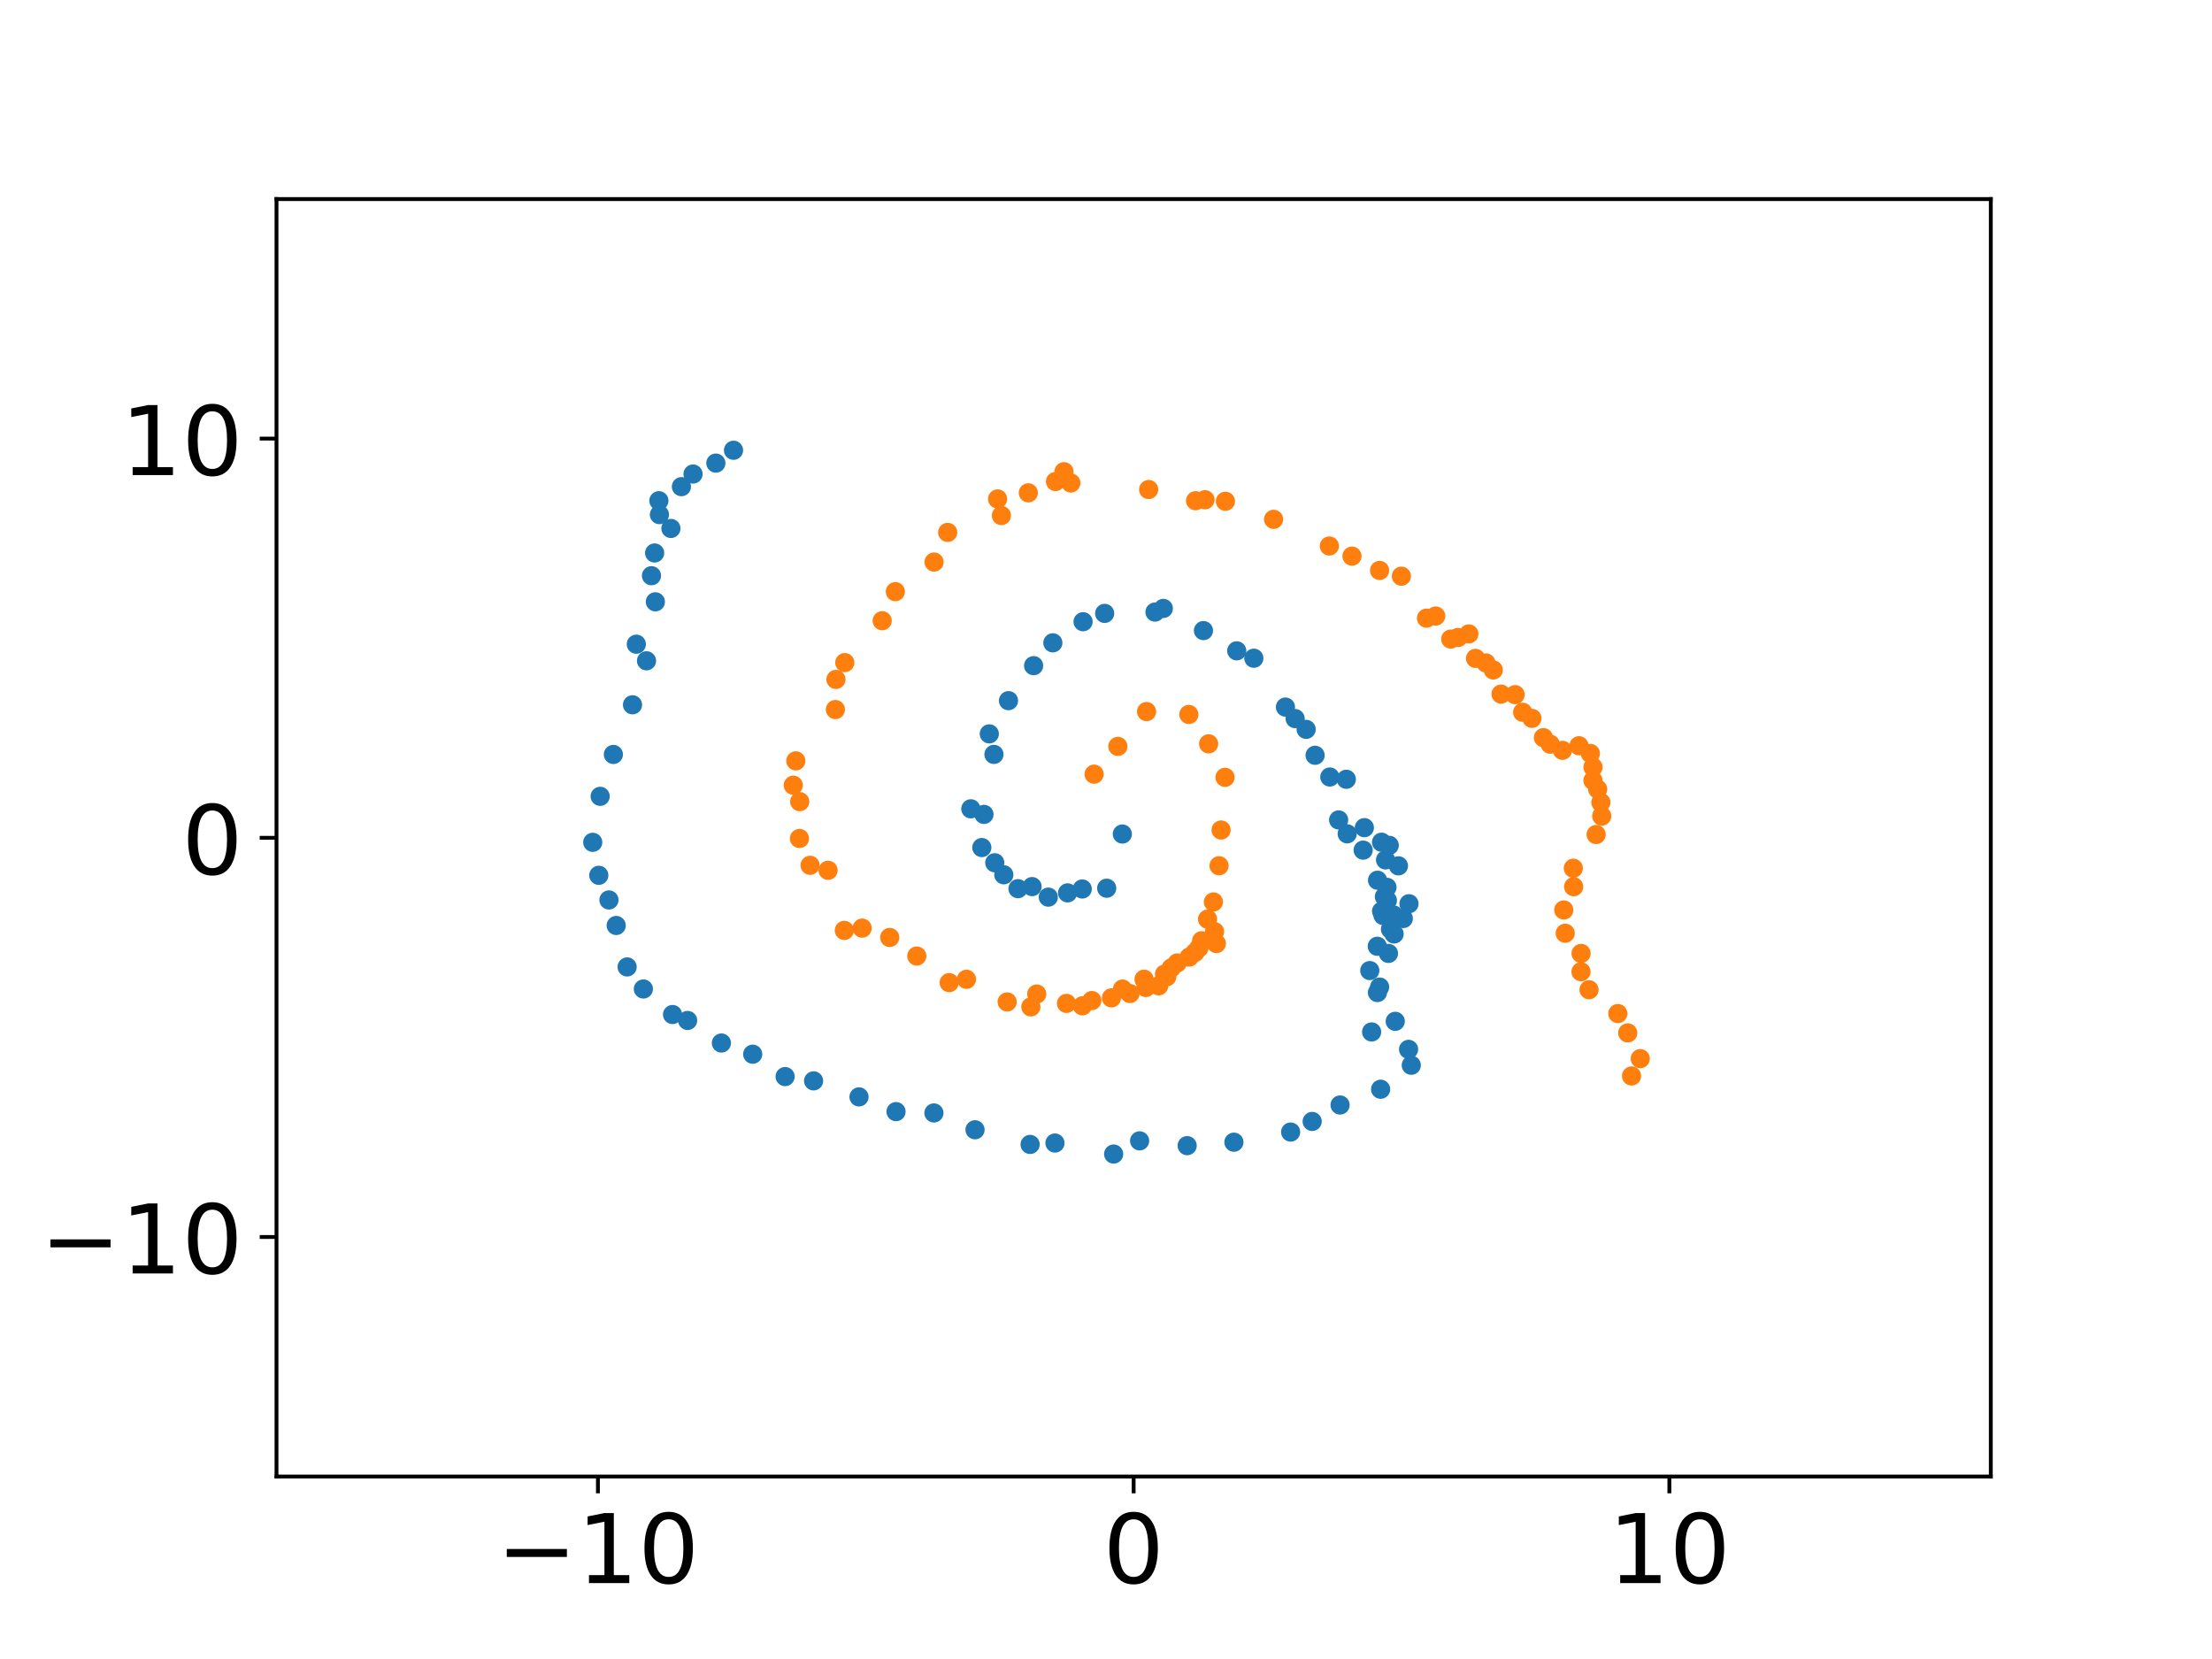 <?xml version="1.0" encoding="utf-8" standalone="no"?>
<!DOCTYPE svg PUBLIC "-//W3C//DTD SVG 1.1//EN"
  "http://www.w3.org/Graphics/SVG/1.1/DTD/svg11.dtd">
<!-- Created with matplotlib (https://matplotlib.org/) -->
<svg height="345.6pt" version="1.1" viewBox="0 0 460.8 345.6" width="460.8pt" xmlns="http://www.w3.org/2000/svg" xmlns:xlink="http://www.w3.org/1999/xlink">
 <defs>
  <style type="text/css">*{stroke-linecap:butt;stroke-linejoin:round;}</style>
 </defs>
 <g id="figure_1">
  <g id="patch_1">
   <path d="M 0 345.6 
L 460.8 345.6 
L 460.8 0 
L 0 0 
z
" style="fill:#ffffff;"/>
  </g>
  <g id="axes_1">
   <g id="patch_2">
    <path d="M 57.6 307.584 
L 414.72 307.584 
L 414.72 41.472 
L 57.6 41.472 
z
" style="fill:#ffffff;"/>
   </g>
   <g id="matplotlib.axis_1">
    <g id="xtick_1">
     <g id="line2d_1">
      <defs>
       <path d="M 0 0 
L 0 3.5 
" id="mc8b83fde33" style="stroke:#000000;stroke-width:0.8;"/>
      </defs>
      <g>
       <use style="stroke:#000000;stroke-width:0.8;" x="124.56" xlink:href="#mc8b83fde33" y="307.584"/>
      </g>
     </g>
     <g id="text_1">
      <!-- −10 -->
      <g transform="translate(103.455 329.781)scale(0.2 -0.2)">
       <defs>
        <path d="M 10.594 35.5 
L 73.188 35.5 
L 73.188 27.203 
L 10.594 27.203 
z
" id="DejaVuSans-8722"/>
        <path d="M 12.406 8.297 
L 28.516 8.297 
L 28.516 63.922 
L 10.984 60.406 
L 10.984 69.391 
L 28.422 72.906 
L 38.281 72.906 
L 38.281 8.297 
L 54.391 8.297 
L 54.391 0 
L 12.406 0 
z
" id="DejaVuSans-49"/>
        <path d="M 31.781 66.406 
Q 24.172 66.406 20.328 58.906 
Q 16.5 51.422 16.5 36.375 
Q 16.5 21.391 20.328 13.891 
Q 24.172 6.391 31.781 6.391 
Q 39.453 6.391 43.281 13.891 
Q 47.125 21.391 47.125 36.375 
Q 47.125 51.422 43.281 58.906 
Q 39.453 66.406 31.781 66.406 
z
M 31.781 74.219 
Q 44.047 74.219 50.516 64.516 
Q 56.984 54.828 56.984 36.375 
Q 56.984 17.969 50.516 8.266 
Q 44.047 -1.422 31.781 -1.422 
Q 19.531 -1.422 13.062 8.266 
Q 6.594 17.969 6.594 36.375 
Q 6.594 54.828 13.062 64.516 
Q 19.531 74.219 31.781 74.219 
z
" id="DejaVuSans-48"/>
       </defs>
       <use xlink:href="#DejaVuSans-8722"/>
       <use x="83.789" xlink:href="#DejaVuSans-49"/>
       <use x="147.412" xlink:href="#DejaVuSans-48"/>
      </g>
     </g>
    </g>
    <g id="xtick_2">
     <g id="line2d_2">
      <g>
       <use style="stroke:#000000;stroke-width:0.8;" x="236.16" xlink:href="#mc8b83fde33" y="307.584"/>
      </g>
     </g>
     <g id="text_2">
      <!-- 0 -->
      <g transform="translate(229.798 329.781)scale(0.2 -0.2)">
       <use xlink:href="#DejaVuSans-48"/>
      </g>
     </g>
    </g>
    <g id="xtick_3">
     <g id="line2d_3">
      <g>
       <use style="stroke:#000000;stroke-width:0.8;" x="347.76" xlink:href="#mc8b83fde33" y="307.584"/>
      </g>
     </g>
     <g id="text_3">
      <!-- 10 -->
      <g transform="translate(335.035 329.781)scale(0.2 -0.2)">
       <use xlink:href="#DejaVuSans-49"/>
       <use x="63.623" xlink:href="#DejaVuSans-48"/>
      </g>
     </g>
    </g>
   </g>
   <g id="matplotlib.axis_2">
    <g id="ytick_1">
     <g id="line2d_4">
      <defs>
       <path d="M 0 0 
L -3.5 0 
" id="mf2c7dc54df" style="stroke:#000000;stroke-width:0.8;"/>
      </defs>
      <g>
       <use style="stroke:#000000;stroke-width:0.8;" x="57.6" xlink:href="#mf2c7dc54df" y="257.688"/>
      </g>
     </g>
     <g id="text_4">
      <!-- −10 -->
      <g transform="translate(8.391 265.286)scale(0.2 -0.2)">
       <use xlink:href="#DejaVuSans-8722"/>
       <use x="83.789" xlink:href="#DejaVuSans-49"/>
       <use x="147.412" xlink:href="#DejaVuSans-48"/>
      </g>
     </g>
    </g>
    <g id="ytick_2">
     <g id="line2d_5">
      <g>
       <use style="stroke:#000000;stroke-width:0.8;" x="57.6" xlink:href="#mf2c7dc54df" y="174.528"/>
      </g>
     </g>
     <g id="text_5">
      <!-- 0 -->
      <g transform="translate(37.875 182.126)scale(0.2 -0.2)">
       <use xlink:href="#DejaVuSans-48"/>
      </g>
     </g>
    </g>
    <g id="ytick_3">
     <g id="line2d_6">
      <g>
       <use style="stroke:#000000;stroke-width:0.8;" x="57.6" xlink:href="#mf2c7dc54df" y="91.368"/>
      </g>
     </g>
     <g id="text_6">
      <!-- 10 -->
      <g transform="translate(25.15 98.966)scale(0.2 -0.2)">
       <use xlink:href="#DejaVuSans-49"/>
       <use x="63.623" xlink:href="#DejaVuSans-48"/>
      </g>
     </g>
    </g>
   </g>
   <g id="line2d_7">
    <defs>
     <path d="M 0 1.5 
C 0.398 1.5 0.779 1.342 1.061 1.061 
C 1.342 0.779 1.5 0.398 1.5 0 
C 1.5 -0.398 1.342 -0.779 1.061 -1.061 
C 0.779 -1.342 0.398 -1.5 0 -1.5 
C -0.398 -1.5 -0.779 -1.342 -1.061 -1.061 
C -1.342 -0.779 -1.5 -0.398 -1.5 0 
C -1.5 0.398 -1.342 0.779 -1.061 1.061 
C -0.779 1.342 -0.398 1.5 0 1.5 
z
" id="m6fa78df6f8" style="stroke:#1f77b4;"/>
    </defs>
    <g clip-path="url(#p49d662b8f4)">
     <use style="fill:#1f77b4;stroke:#1f77b4;" x="233.804" xlink:href="#m6fa78df6f8" y="173.743"/>
     <use style="fill:#1f77b4;stroke:#1f77b4;" x="230.545" xlink:href="#m6fa78df6f8" y="185.032"/>
     <use style="fill:#1f77b4;stroke:#1f77b4;" x="225.454" xlink:href="#m6fa78df6f8" y="185.192"/>
     <use style="fill:#1f77b4;stroke:#1f77b4;" x="222.397" xlink:href="#m6fa78df6f8" y="186.002"/>
     <use style="fill:#1f77b4;stroke:#1f77b4;" x="218.38" xlink:href="#m6fa78df6f8" y="186.89"/>
     <use style="fill:#1f77b4;stroke:#1f77b4;" x="215.001" xlink:href="#m6fa78df6f8" y="184.694"/>
     <use style="fill:#1f77b4;stroke:#1f77b4;" x="212.066" xlink:href="#m6fa78df6f8" y="185.127"/>
     <use style="fill:#1f77b4;stroke:#1f77b4;" x="209.112" xlink:href="#m6fa78df6f8" y="182.236"/>
     <use style="fill:#1f77b4;stroke:#1f77b4;" x="207.228" xlink:href="#m6fa78df6f8" y="179.73"/>
     <use style="fill:#1f77b4;stroke:#1f77b4;" x="204.532" xlink:href="#m6fa78df6f8" y="176.562"/>
     <use style="fill:#1f77b4;stroke:#1f77b4;" x="204.978" xlink:href="#m6fa78df6f8" y="169.652"/>
     <use style="fill:#1f77b4;stroke:#1f77b4;" x="202.24" xlink:href="#m6fa78df6f8" y="168.491"/>
     <use style="fill:#1f77b4;stroke:#1f77b4;" x="207.06" xlink:href="#m6fa78df6f8" y="157.154"/>
     <use style="fill:#1f77b4;stroke:#1f77b4;" x="206.088" xlink:href="#m6fa78df6f8" y="152.879"/>
     <use style="fill:#1f77b4;stroke:#1f77b4;" x="210.086" xlink:href="#m6fa78df6f8" y="145.962"/>
     <use style="fill:#1f77b4;stroke:#1f77b4;" x="215.319" xlink:href="#m6fa78df6f8" y="138.672"/>
     <use style="fill:#1f77b4;stroke:#1f77b4;" x="219.328" xlink:href="#m6fa78df6f8" y="133.916"/>
     <use style="fill:#1f77b4;stroke:#1f77b4;" x="225.623" xlink:href="#m6fa78df6f8" y="129.515"/>
     <use style="fill:#1f77b4;stroke:#1f77b4;" x="230.123" xlink:href="#m6fa78df6f8" y="127.783"/>
     <use style="fill:#1f77b4;stroke:#1f77b4;" x="240.604" xlink:href="#m6fa78df6f8" y="127.509"/>
     <use style="fill:#1f77b4;stroke:#1f77b4;" x="242.343" xlink:href="#m6fa78df6f8" y="126.747"/>
     <use style="fill:#1f77b4;stroke:#1f77b4;" x="250.701" xlink:href="#m6fa78df6f8" y="131.364"/>
     <use style="fill:#1f77b4;stroke:#1f77b4;" x="257.635" xlink:href="#m6fa78df6f8" y="135.579"/>
     <use style="fill:#1f77b4;stroke:#1f77b4;" x="261.195" xlink:href="#m6fa78df6f8" y="137.118"/>
     <use style="fill:#1f77b4;stroke:#1f77b4;" x="267.783" xlink:href="#m6fa78df6f8" y="147.297"/>
     <use style="fill:#1f77b4;stroke:#1f77b4;" x="269.801" xlink:href="#m6fa78df6f8" y="149.698"/>
     <use style="fill:#1f77b4;stroke:#1f77b4;" x="272.095" xlink:href="#m6fa78df6f8" y="151.938"/>
     <use style="fill:#1f77b4;stroke:#1f77b4;" x="273.96" xlink:href="#m6fa78df6f8" y="157.34"/>
     <use style="fill:#1f77b4;stroke:#1f77b4;" x="277.024" xlink:href="#m6fa78df6f8" y="161.862"/>
     <use style="fill:#1f77b4;stroke:#1f77b4;" x="280.461" xlink:href="#m6fa78df6f8" y="162.336"/>
     <use style="fill:#1f77b4;stroke:#1f77b4;" x="278.862" xlink:href="#m6fa78df6f8" y="170.807"/>
     <use style="fill:#1f77b4;stroke:#1f77b4;" x="280.645" xlink:href="#m6fa78df6f8" y="173.702"/>
     <use style="fill:#1f77b4;stroke:#1f77b4;" x="284.221" xlink:href="#m6fa78df6f8" y="172.416"/>
     <use style="fill:#1f77b4;stroke:#1f77b4;" x="283.969" xlink:href="#m6fa78df6f8" y="177.1"/>
     <use style="fill:#1f77b4;stroke:#1f77b4;" x="287.799" xlink:href="#m6fa78df6f8" y="175.449"/>
     <use style="fill:#1f77b4;stroke:#1f77b4;" x="289.405" xlink:href="#m6fa78df6f8" y="176.103"/>
     <use style="fill:#1f77b4;stroke:#1f77b4;" x="288.635" xlink:href="#m6fa78df6f8" y="179.137"/>
     <use style="fill:#1f77b4;stroke:#1f77b4;" x="286.968" xlink:href="#m6fa78df6f8" y="183.372"/>
     <use style="fill:#1f77b4;stroke:#1f77b4;" x="291.319" xlink:href="#m6fa78df6f8" y="180.371"/>
     <use style="fill:#1f77b4;stroke:#1f77b4;" x="288.932" xlink:href="#m6fa78df6f8" y="184.849"/>
     <use style="fill:#1f77b4;stroke:#1f77b4;" x="288.395" xlink:href="#m6fa78df6f8" y="186.797"/>
     <use style="fill:#1f77b4;stroke:#1f77b4;" x="289.018" xlink:href="#m6fa78df6f8" y="187.58"/>
     <use style="fill:#1f77b4;stroke:#1f77b4;" x="287.809" xlink:href="#m6fa78df6f8" y="189.814"/>
     <use style="fill:#1f77b4;stroke:#1f77b4;" x="288.114" xlink:href="#m6fa78df6f8" y="190.7"/>
     <use style="fill:#1f77b4;stroke:#1f77b4;" x="293.516" xlink:href="#m6fa78df6f8" y="188.267"/>
     <use style="fill:#1f77b4;stroke:#1f77b4;" x="290.327" xlink:href="#m6fa78df6f8" y="190.621"/>
     <use style="fill:#1f77b4;stroke:#1f77b4;" x="290.864" xlink:href="#m6fa78df6f8" y="191.405"/>
     <use style="fill:#1f77b4;stroke:#1f77b4;" x="292.334" xlink:href="#m6fa78df6f8" y="191.344"/>
     <use style="fill:#1f77b4;stroke:#1f77b4;" x="289.661" xlink:href="#m6fa78df6f8" y="193.567"/>
     <use style="fill:#1f77b4;stroke:#1f77b4;" x="290.416" xlink:href="#m6fa78df6f8" y="194.564"/>
     <use style="fill:#1f77b4;stroke:#1f77b4;" x="286.916" xlink:href="#m6fa78df6f8" y="197.126"/>
     <use style="fill:#1f77b4;stroke:#1f77b4;" x="289.238" xlink:href="#m6fa78df6f8" y="198.615"/>
     <use style="fill:#1f77b4;stroke:#1f77b4;" x="285.349" xlink:href="#m6fa78df6f8" y="202.191"/>
     <use style="fill:#1f77b4;stroke:#1f77b4;" x="287.401" xlink:href="#m6fa78df6f8" y="205.624"/>
     <use style="fill:#1f77b4;stroke:#1f77b4;" x="286.943" xlink:href="#m6fa78df6f8" y="206.764"/>
     <use style="fill:#1f77b4;stroke:#1f77b4;" x="290.657" xlink:href="#m6fa78df6f8" y="212.759"/>
     <use style="fill:#1f77b4;stroke:#1f77b4;" x="285.733" xlink:href="#m6fa78df6f8" y="214.975"/>
     <use style="fill:#1f77b4;stroke:#1f77b4;" x="293.431" xlink:href="#m6fa78df6f8" y="218.601"/>
     <use style="fill:#1f77b4;stroke:#1f77b4;" x="293.996" xlink:href="#m6fa78df6f8" y="221.911"/>
     <use style="fill:#1f77b4;stroke:#1f77b4;" x="287.609" xlink:href="#m6fa78df6f8" y="226.907"/>
     <use style="fill:#1f77b4;stroke:#1f77b4;" x="279.163" xlink:href="#m6fa78df6f8" y="230.192"/>
     <use style="fill:#1f77b4;stroke:#1f77b4;" x="273.352" xlink:href="#m6fa78df6f8" y="233.617"/>
     <use style="fill:#1f77b4;stroke:#1f77b4;" x="268.861" xlink:href="#m6fa78df6f8" y="235.827"/>
     <use style="fill:#1f77b4;stroke:#1f77b4;" x="257.047" xlink:href="#m6fa78df6f8" y="237.94"/>
     <use style="fill:#1f77b4;stroke:#1f77b4;" x="247.309" xlink:href="#m6fa78df6f8" y="238.661"/>
     <use style="fill:#1f77b4;stroke:#1f77b4;" x="237.4" xlink:href="#m6fa78df6f8" y="237.661"/>
     <use style="fill:#1f77b4;stroke:#1f77b4;" x="231.993" xlink:href="#m6fa78df6f8" y="240.408"/>
     <use style="fill:#1f77b4;stroke:#1f77b4;" x="219.766" xlink:href="#m6fa78df6f8" y="238.115"/>
     <use style="fill:#1f77b4;stroke:#1f77b4;" x="214.592" xlink:href="#m6fa78df6f8" y="238.407"/>
     <use style="fill:#1f77b4;stroke:#1f77b4;" x="203.117" xlink:href="#m6fa78df6f8" y="235.351"/>
     <use style="fill:#1f77b4;stroke:#1f77b4;" x="194.553" xlink:href="#m6fa78df6f8" y="231.847"/>
     <use style="fill:#1f77b4;stroke:#1f77b4;" x="186.656" xlink:href="#m6fa78df6f8" y="231.572"/>
     <use style="fill:#1f77b4;stroke:#1f77b4;" x="178.948" xlink:href="#m6fa78df6f8" y="228.502"/>
     <use style="fill:#1f77b4;stroke:#1f77b4;" x="169.485" xlink:href="#m6fa78df6f8" y="225.165"/>
     <use style="fill:#1f77b4;stroke:#1f77b4;" x="163.553" xlink:href="#m6fa78df6f8" y="224.271"/>
     <use style="fill:#1f77b4;stroke:#1f77b4;" x="156.802" xlink:href="#m6fa78df6f8" y="219.609"/>
     <use style="fill:#1f77b4;stroke:#1f77b4;" x="150.281" xlink:href="#m6fa78df6f8" y="217.279"/>
     <use style="fill:#1f77b4;stroke:#1f77b4;" x="143.245" xlink:href="#m6fa78df6f8" y="212.579"/>
     <use style="fill:#1f77b4;stroke:#1f77b4;" x="140.103" xlink:href="#m6fa78df6f8" y="211.342"/>
     <use style="fill:#1f77b4;stroke:#1f77b4;" x="134.027" xlink:href="#m6fa78df6f8" y="206.024"/>
     <use style="fill:#1f77b4;stroke:#1f77b4;" x="130.642" xlink:href="#m6fa78df6f8" y="201.431"/>
     <use style="fill:#1f77b4;stroke:#1f77b4;" x="128.364" xlink:href="#m6fa78df6f8" y="192.795"/>
     <use style="fill:#1f77b4;stroke:#1f77b4;" x="126.855" xlink:href="#m6fa78df6f8" y="187.477"/>
     <use style="fill:#1f77b4;stroke:#1f77b4;" x="124.74" xlink:href="#m6fa78df6f8" y="182.343"/>
     <use style="fill:#1f77b4;stroke:#1f77b4;" x="123.476" xlink:href="#m6fa78df6f8" y="175.471"/>
     <use style="fill:#1f77b4;stroke:#1f77b4;" x="125.024" xlink:href="#m6fa78df6f8" y="165.89"/>
     <use style="fill:#1f77b4;stroke:#1f77b4;" x="127.776" xlink:href="#m6fa78df6f8" y="157.167"/>
     <use style="fill:#1f77b4;stroke:#1f77b4;" x="131.764" xlink:href="#m6fa78df6f8" y="146.821"/>
     <use style="fill:#1f77b4;stroke:#1f77b4;" x="134.677" xlink:href="#m6fa78df6f8" y="137.657"/>
     <use style="fill:#1f77b4;stroke:#1f77b4;" x="132.561" xlink:href="#m6fa78df6f8" y="134.2"/>
     <use style="fill:#1f77b4;stroke:#1f77b4;" x="136.524" xlink:href="#m6fa78df6f8" y="125.37"/>
     <use style="fill:#1f77b4;stroke:#1f77b4;" x="135.713" xlink:href="#m6fa78df6f8" y="119.93"/>
     <use style="fill:#1f77b4;stroke:#1f77b4;" x="136.371" xlink:href="#m6fa78df6f8" y="115.194"/>
     <use style="fill:#1f77b4;stroke:#1f77b4;" x="139.764" xlink:href="#m6fa78df6f8" y="110.089"/>
     <use style="fill:#1f77b4;stroke:#1f77b4;" x="137.368" xlink:href="#m6fa78df6f8" y="107.205"/>
     <use style="fill:#1f77b4;stroke:#1f77b4;" x="137.259" xlink:href="#m6fa78df6f8" y="104.306"/>
     <use style="fill:#1f77b4;stroke:#1f77b4;" x="141.951" xlink:href="#m6fa78df6f8" y="101.379"/>
     <use style="fill:#1f77b4;stroke:#1f77b4;" x="144.371" xlink:href="#m6fa78df6f8" y="98.749"/>
     <use style="fill:#1f77b4;stroke:#1f77b4;" x="149.129" xlink:href="#m6fa78df6f8" y="96.474"/>
     <use style="fill:#1f77b4;stroke:#1f77b4;" x="152.805" xlink:href="#m6fa78df6f8" y="93.798"/>
    </g>
   </g>
   <g id="line2d_8">
    <defs>
     <path d="M 0 1.5 
C 0.398 1.5 0.779 1.342 1.061 1.061 
C 1.342 0.779 1.5 0.398 1.5 0 
C 1.5 -0.398 1.342 -0.779 1.061 -1.061 
C 0.779 -1.342 0.398 -1.5 0 -1.5 
C -0.398 -1.5 -0.779 -1.342 -1.061 -1.061 
C -1.342 -0.779 -1.5 -0.398 -1.5 0 
C -1.5 0.398 -1.342 0.779 -1.061 1.061 
C -0.779 1.342 -0.398 1.5 0 1.5 
z
" id="mdfeb46a76c" style="stroke:#ff7f0e;"/>
    </defs>
    <g clip-path="url(#p49d662b8f4)">
     <use style="fill:#ff7f0e;stroke:#ff7f0e;" x="227.92" xlink:href="#mdfeb46a76c" y="161.271"/>
     <use style="fill:#ff7f0e;stroke:#ff7f0e;" x="232.87" xlink:href="#mdfeb46a76c" y="155.486"/>
     <use style="fill:#ff7f0e;stroke:#ff7f0e;" x="238.848" xlink:href="#mdfeb46a76c" y="148.235"/>
     <use style="fill:#ff7f0e;stroke:#ff7f0e;" x="247.658" xlink:href="#mdfeb46a76c" y="148.833"/>
     <use style="fill:#ff7f0e;stroke:#ff7f0e;" x="251.779" xlink:href="#mdfeb46a76c" y="154.96"/>
     <use style="fill:#ff7f0e;stroke:#ff7f0e;" x="255.196" xlink:href="#mdfeb46a76c" y="161.931"/>
     <use style="fill:#ff7f0e;stroke:#ff7f0e;" x="254.37" xlink:href="#mdfeb46a76c" y="172.903"/>
     <use style="fill:#ff7f0e;stroke:#ff7f0e;" x="253.947" xlink:href="#mdfeb46a76c" y="180.353"/>
     <use style="fill:#ff7f0e;stroke:#ff7f0e;" x="252.775" xlink:href="#mdfeb46a76c" y="187.897"/>
     <use style="fill:#ff7f0e;stroke:#ff7f0e;" x="251.557" xlink:href="#mdfeb46a76c" y="191.473"/>
     <use style="fill:#ff7f0e;stroke:#ff7f0e;" x="253.016" xlink:href="#mdfeb46a76c" y="194.077"/>
     <use style="fill:#ff7f0e;stroke:#ff7f0e;" x="250.319" xlink:href="#mdfeb46a76c" y="195.979"/>
     <use style="fill:#ff7f0e;stroke:#ff7f0e;" x="253.392" xlink:href="#mdfeb46a76c" y="196.56"/>
     <use style="fill:#ff7f0e;stroke:#ff7f0e;" x="249.758" xlink:href="#mdfeb46a76c" y="197.478"/>
     <use style="fill:#ff7f0e;stroke:#ff7f0e;" x="248.919" xlink:href="#mdfeb46a76c" y="198.425"/>
     <use style="fill:#ff7f0e;stroke:#ff7f0e;" x="247.739" xlink:href="#mdfeb46a76c" y="199.376"/>
     <use style="fill:#ff7f0e;stroke:#ff7f0e;" x="245.227" xlink:href="#mdfeb46a76c" y="200.594"/>
     <use style="fill:#ff7f0e;stroke:#ff7f0e;" x="244" xlink:href="#mdfeb46a76c" y="201.636"/>
     <use style="fill:#ff7f0e;stroke:#ff7f0e;" x="242.591" xlink:href="#mdfeb46a76c" y="202.933"/>
     <use style="fill:#ff7f0e;stroke:#ff7f0e;" x="243.066" xlink:href="#mdfeb46a76c" y="203.473"/>
     <use style="fill:#ff7f0e;stroke:#ff7f0e;" x="238.325" xlink:href="#mdfeb46a76c" y="203.989"/>
     <use style="fill:#ff7f0e;stroke:#ff7f0e;" x="241.379" xlink:href="#mdfeb46a76c" y="205.363"/>
     <use style="fill:#ff7f0e;stroke:#ff7f0e;" x="238.711" xlink:href="#mdfeb46a76c" y="205.717"/>
     <use style="fill:#ff7f0e;stroke:#ff7f0e;" x="233.836" xlink:href="#mdfeb46a76c" y="206.042"/>
     <use style="fill:#ff7f0e;stroke:#ff7f0e;" x="235.389" xlink:href="#mdfeb46a76c" y="206.974"/>
     <use style="fill:#ff7f0e;stroke:#ff7f0e;" x="231.534" xlink:href="#mdfeb46a76c" y="207.877"/>
     <use style="fill:#ff7f0e;stroke:#ff7f0e;" x="227.455" xlink:href="#mdfeb46a76c" y="208.432"/>
     <use style="fill:#ff7f0e;stroke:#ff7f0e;" x="225.478" xlink:href="#mdfeb46a76c" y="209.534"/>
     <use style="fill:#ff7f0e;stroke:#ff7f0e;" x="222.169" xlink:href="#mdfeb46a76c" y="209.028"/>
     <use style="fill:#ff7f0e;stroke:#ff7f0e;" x="215.97" xlink:href="#mdfeb46a76c" y="207.074"/>
     <use style="fill:#ff7f0e;stroke:#ff7f0e;" x="214.745" xlink:href="#mdfeb46a76c" y="209.751"/>
     <use style="fill:#ff7f0e;stroke:#ff7f0e;" x="209.809" xlink:href="#mdfeb46a76c" y="208.719"/>
     <use style="fill:#ff7f0e;stroke:#ff7f0e;" x="201.333" xlink:href="#mdfeb46a76c" y="204.004"/>
     <use style="fill:#ff7f0e;stroke:#ff7f0e;" x="197.729" xlink:href="#mdfeb46a76c" y="204.702"/>
     <use style="fill:#ff7f0e;stroke:#ff7f0e;" x="190.983" xlink:href="#mdfeb46a76c" y="199.159"/>
     <use style="fill:#ff7f0e;stroke:#ff7f0e;" x="185.347" xlink:href="#mdfeb46a76c" y="195.29"/>
     <use style="fill:#ff7f0e;stroke:#ff7f0e;" x="179.598" xlink:href="#mdfeb46a76c" y="193.346"/>
     <use style="fill:#ff7f0e;stroke:#ff7f0e;" x="175.885" xlink:href="#mdfeb46a76c" y="193.818"/>
     <use style="fill:#ff7f0e;stroke:#ff7f0e;" x="172.501" xlink:href="#mdfeb46a76c" y="181.301"/>
     <use style="fill:#ff7f0e;stroke:#ff7f0e;" x="168.755" xlink:href="#mdfeb46a76c" y="180.256"/>
     <use style="fill:#ff7f0e;stroke:#ff7f0e;" x="166.542" xlink:href="#mdfeb46a76c" y="174.669"/>
     <use style="fill:#ff7f0e;stroke:#ff7f0e;" x="166.597" xlink:href="#mdfeb46a76c" y="166.994"/>
     <use style="fill:#ff7f0e;stroke:#ff7f0e;" x="165.249" xlink:href="#mdfeb46a76c" y="163.571"/>
     <use style="fill:#ff7f0e;stroke:#ff7f0e;" x="165.782" xlink:href="#mdfeb46a76c" y="158.504"/>
     <use style="fill:#ff7f0e;stroke:#ff7f0e;" x="174.028" xlink:href="#mdfeb46a76c" y="147.81"/>
     <use style="fill:#ff7f0e;stroke:#ff7f0e;" x="174.144" xlink:href="#mdfeb46a76c" y="141.536"/>
     <use style="fill:#ff7f0e;stroke:#ff7f0e;" x="175.983" xlink:href="#mdfeb46a76c" y="138.033"/>
     <use style="fill:#ff7f0e;stroke:#ff7f0e;" x="183.775" xlink:href="#mdfeb46a76c" y="129.309"/>
     <use style="fill:#ff7f0e;stroke:#ff7f0e;" x="186.515" xlink:href="#mdfeb46a76c" y="123.251"/>
     <use style="fill:#ff7f0e;stroke:#ff7f0e;" x="194.58" xlink:href="#mdfeb46a76c" y="117.085"/>
     <use style="fill:#ff7f0e;stroke:#ff7f0e;" x="197.418" xlink:href="#mdfeb46a76c" y="110.911"/>
     <use style="fill:#ff7f0e;stroke:#ff7f0e;" x="208.608" xlink:href="#mdfeb46a76c" y="107.392"/>
     <use style="fill:#ff7f0e;stroke:#ff7f0e;" x="207.815" xlink:href="#mdfeb46a76c" y="103.938"/>
     <use style="fill:#ff7f0e;stroke:#ff7f0e;" x="214.213" xlink:href="#mdfeb46a76c" y="102.665"/>
     <use style="fill:#ff7f0e;stroke:#ff7f0e;" x="219.879" xlink:href="#mdfeb46a76c" y="100.311"/>
     <use style="fill:#ff7f0e;stroke:#ff7f0e;" x="223.076" xlink:href="#mdfeb46a76c" y="100.615"/>
     <use style="fill:#ff7f0e;stroke:#ff7f0e;" x="221.642" xlink:href="#mdfeb46a76c" y="98.262"/>
     <use style="fill:#ff7f0e;stroke:#ff7f0e;" x="239.284" xlink:href="#mdfeb46a76c" y="101.975"/>
     <use style="fill:#ff7f0e;stroke:#ff7f0e;" x="249.055" xlink:href="#mdfeb46a76c" y="104.308"/>
     <use style="fill:#ff7f0e;stroke:#ff7f0e;" x="251.028" xlink:href="#mdfeb46a76c" y="104.106"/>
     <use style="fill:#ff7f0e;stroke:#ff7f0e;" x="255.279" xlink:href="#mdfeb46a76c" y="104.421"/>
     <use style="fill:#ff7f0e;stroke:#ff7f0e;" x="265.312" xlink:href="#mdfeb46a76c" y="108.186"/>
     <use style="fill:#ff7f0e;stroke:#ff7f0e;" x="276.928" xlink:href="#mdfeb46a76c" y="113.743"/>
     <use style="fill:#ff7f0e;stroke:#ff7f0e;" x="281.64" xlink:href="#mdfeb46a76c" y="115.85"/>
     <use style="fill:#ff7f0e;stroke:#ff7f0e;" x="287.395" xlink:href="#mdfeb46a76c" y="118.831"/>
     <use style="fill:#ff7f0e;stroke:#ff7f0e;" x="291.931" xlink:href="#mdfeb46a76c" y="120.031"/>
     <use style="fill:#ff7f0e;stroke:#ff7f0e;" x="297.169" xlink:href="#mdfeb46a76c" y="128.769"/>
     <use style="fill:#ff7f0e;stroke:#ff7f0e;" x="299.081" xlink:href="#mdfeb46a76c" y="128.329"/>
     <use style="fill:#ff7f0e;stroke:#ff7f0e;" x="302.215" xlink:href="#mdfeb46a76c" y="133.127"/>
     <use style="fill:#ff7f0e;stroke:#ff7f0e;" x="303.742" xlink:href="#mdfeb46a76c" y="132.795"/>
     <use style="fill:#ff7f0e;stroke:#ff7f0e;" x="305.987" xlink:href="#mdfeb46a76c" y="132.055"/>
     <use style="fill:#ff7f0e;stroke:#ff7f0e;" x="307.384" xlink:href="#mdfeb46a76c" y="137.153"/>
     <use style="fill:#ff7f0e;stroke:#ff7f0e;" x="309.546" xlink:href="#mdfeb46a76c" y="138.105"/>
     <use style="fill:#ff7f0e;stroke:#ff7f0e;" x="311.076" xlink:href="#mdfeb46a76c" y="139.567"/>
     <use style="fill:#ff7f0e;stroke:#ff7f0e;" x="312.693" xlink:href="#mdfeb46a76c" y="144.592"/>
     <use style="fill:#ff7f0e;stroke:#ff7f0e;" x="315.629" xlink:href="#mdfeb46a76c" y="144.711"/>
     <use style="fill:#ff7f0e;stroke:#ff7f0e;" x="317.201" xlink:href="#mdfeb46a76c" y="148.377"/>
     <use style="fill:#ff7f0e;stroke:#ff7f0e;" x="319.129" xlink:href="#mdfeb46a76c" y="149.646"/>
     <use style="fill:#ff7f0e;stroke:#ff7f0e;" x="321.517" xlink:href="#mdfeb46a76c" y="153.663"/>
     <use style="fill:#ff7f0e;stroke:#ff7f0e;" x="322.941" xlink:href="#mdfeb46a76c" y="155.028"/>
     <use style="fill:#ff7f0e;stroke:#ff7f0e;" x="325.492" xlink:href="#mdfeb46a76c" y="156.307"/>
     <use style="fill:#ff7f0e;stroke:#ff7f0e;" x="328.933" xlink:href="#mdfeb46a76c" y="155.352"/>
     <use style="fill:#ff7f0e;stroke:#ff7f0e;" x="331.304" xlink:href="#mdfeb46a76c" y="156.962"/>
     <use style="fill:#ff7f0e;stroke:#ff7f0e;" x="331.853" xlink:href="#mdfeb46a76c" y="159.822"/>
     <use style="fill:#ff7f0e;stroke:#ff7f0e;" x="331.841" xlink:href="#mdfeb46a76c" y="162.587"/>
     <use style="fill:#ff7f0e;stroke:#ff7f0e;" x="332.823" xlink:href="#mdfeb46a76c" y="164.392"/>
     <use style="fill:#ff7f0e;stroke:#ff7f0e;" x="333.493" xlink:href="#mdfeb46a76c" y="167.155"/>
     <use style="fill:#ff7f0e;stroke:#ff7f0e;" x="333.665" xlink:href="#mdfeb46a76c" y="170.006"/>
     <use style="fill:#ff7f0e;stroke:#ff7f0e;" x="332.505" xlink:href="#mdfeb46a76c" y="173.844"/>
     <use style="fill:#ff7f0e;stroke:#ff7f0e;" x="327.751" xlink:href="#mdfeb46a76c" y="180.867"/>
     <use style="fill:#ff7f0e;stroke:#ff7f0e;" x="327.818" xlink:href="#mdfeb46a76c" y="184.716"/>
     <use style="fill:#ff7f0e;stroke:#ff7f0e;" x="325.762" xlink:href="#mdfeb46a76c" y="189.563"/>
     <use style="fill:#ff7f0e;stroke:#ff7f0e;" x="326.064" xlink:href="#mdfeb46a76c" y="194.412"/>
     <use style="fill:#ff7f0e;stroke:#ff7f0e;" x="329.367" xlink:href="#mdfeb46a76c" y="198.615"/>
     <use style="fill:#ff7f0e;stroke:#ff7f0e;" x="329.349" xlink:href="#mdfeb46a76c" y="202.425"/>
     <use style="fill:#ff7f0e;stroke:#ff7f0e;" x="331.023" xlink:href="#mdfeb46a76c" y="206.181"/>
     <use style="fill:#ff7f0e;stroke:#ff7f0e;" x="337.021" xlink:href="#mdfeb46a76c" y="211.143"/>
     <use style="fill:#ff7f0e;stroke:#ff7f0e;" x="339.087" xlink:href="#mdfeb46a76c" y="215.172"/>
     <use style="fill:#ff7f0e;stroke:#ff7f0e;" x="341.696" xlink:href="#mdfeb46a76c" y="220.532"/>
     <use style="fill:#ff7f0e;stroke:#ff7f0e;" x="339.881" xlink:href="#mdfeb46a76c" y="224.142"/>
    </g>
   </g>
   <g id="patch_3">
    <path d="M 57.6 307.584 
L 57.6 41.472 
" style="fill:none;stroke:#000000;stroke-linecap:square;stroke-linejoin:miter;stroke-width:0.8;"/>
   </g>
   <g id="patch_4">
    <path d="M 414.72 307.584 
L 414.72 41.472 
" style="fill:none;stroke:#000000;stroke-linecap:square;stroke-linejoin:miter;stroke-width:0.8;"/>
   </g>
   <g id="patch_5">
    <path d="M 57.6 307.584 
L 414.72 307.584 
" style="fill:none;stroke:#000000;stroke-linecap:square;stroke-linejoin:miter;stroke-width:0.8;"/>
   </g>
   <g id="patch_6">
    <path d="M 57.6 41.472 
L 414.72 41.472 
" style="fill:none;stroke:#000000;stroke-linecap:square;stroke-linejoin:miter;stroke-width:0.8;"/>
   </g>
  </g>
 </g>
 <defs>
  <clipPath id="p49d662b8f4">
   <rect height="266.112" width="357.12" x="57.6" y="41.472"/>
  </clipPath>
 </defs>
</svg>
